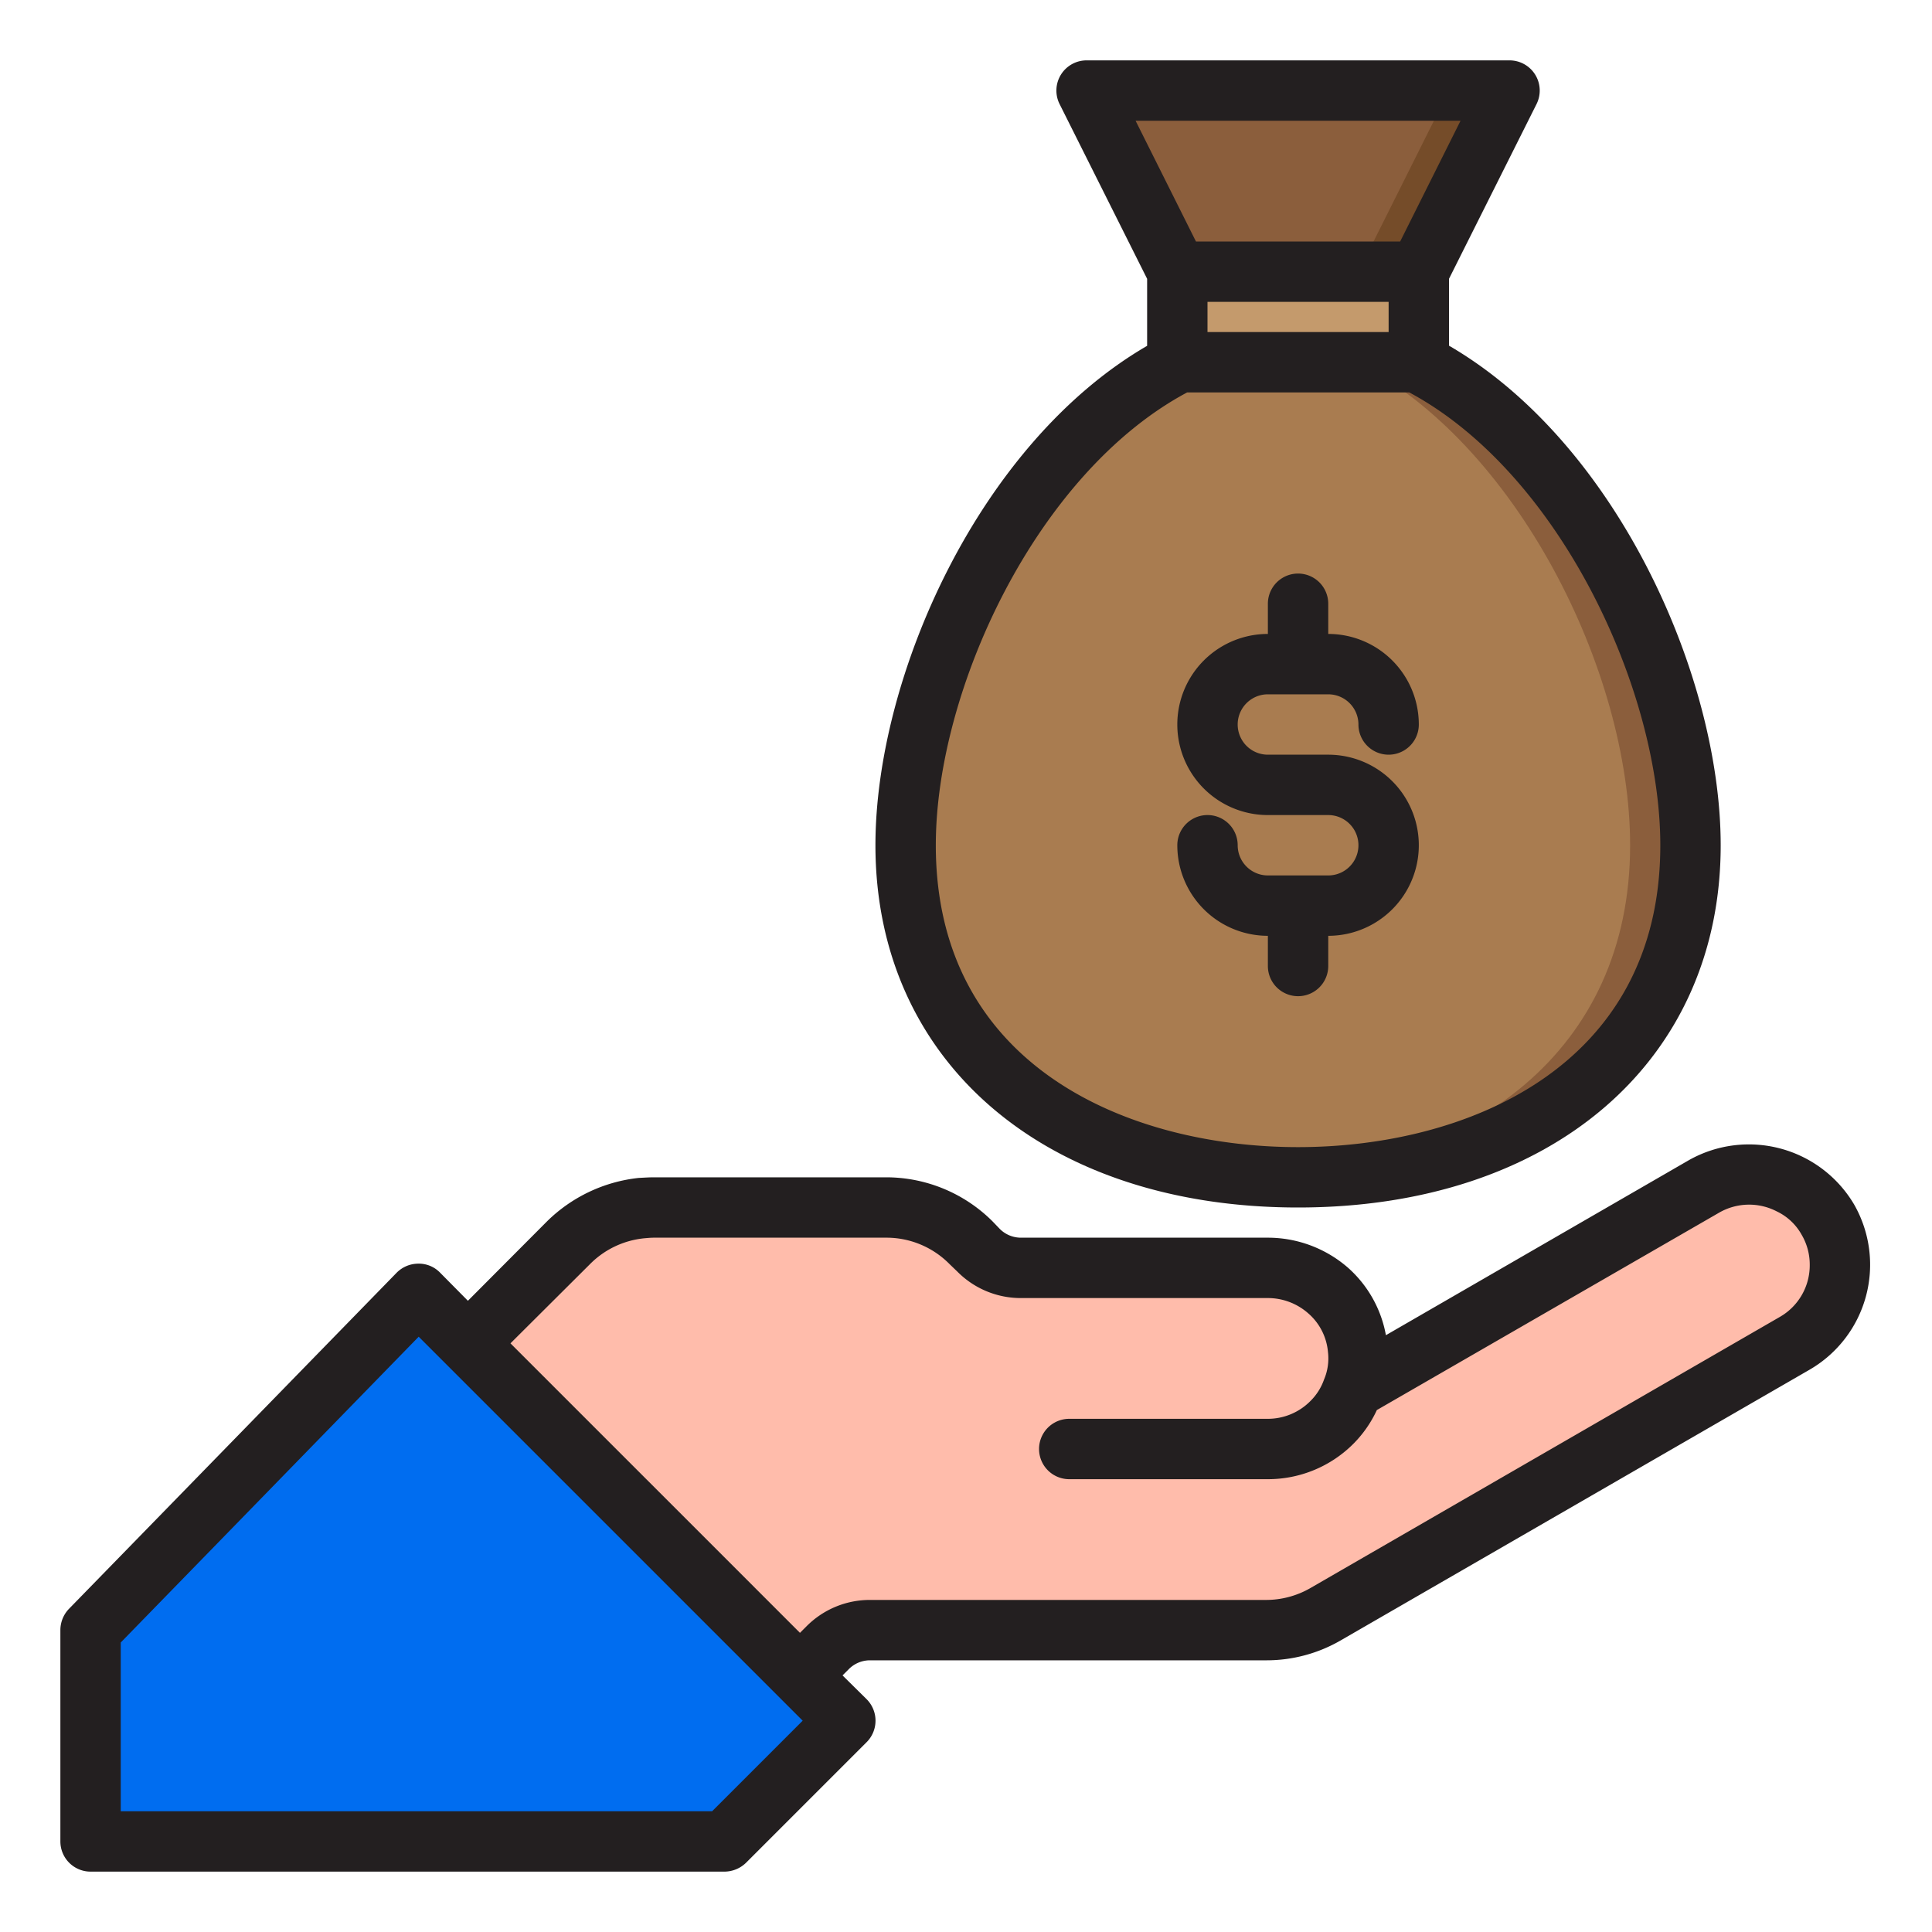 <svg height="512" viewBox="0 0 64 64" width="512" xmlns="http://www.w3.org/2000/svg"><g id="Money_bag" data-name="Money bag"><path d="m46.95 12h-7.89c-5.25 2.66-9.06 10.19-9.06 16 0 7.18 5.82 11 13 11s13-3.82 13-11c0-5.8-3.8-13.33-9.05-16z" fill="#a97c50"/><path d="m27.414 54.586a2 2 0 0 1 1.414-.586h13.1a3.925 3.925 0 0 0 2-.54l15.522-8.96a3.006 3.006 0 0 0 1.1-4.1 2.932 2.932 0 0 0 -1.25-1.17 3 3 0 0 0 -2.85.07l-11.64 6.72a2.814 2.814 0 0 1 -.69 1.1 2.993 2.993 0 0 1 -2.12.88 2.993 2.993 0 0 0 2.12-.88 2.814 2.814 0 0 0 .69-1.1 2.776 2.776 0 0 0 .18-1.32 2.955 2.955 0 0 0 -.99-1.95 3.062 3.062 0 0 0 -2.01-.75h-8.162a2 2 0 0 1 -1.414-.586l-.244-.244a4 4 0 0 0 -2.825-1.17h-7.685c-.13 0-.26.01-.4.02a3.989 3.989 0 0 0 -2.43 1.15l-3.33 3.33 11 11z" fill="#ffbcab"/><path d="m28 57-1.5-1.5-11-11-1.64-1.64-10.86 11.14v7h21z" fill="#006df0"/><path d="m47 12v-3h-8v3h.06 7.89z" fill="#c49a6c"/><path d="m50 3h-14l3 6h8z" fill="#8b5e3c"/><path d="m46.95 12h-2c5.25 2.67 9.05 10.2 9.05 16 0 6.842-5.289 10.625-12 10.966.331.017.662.034 1 .034 7.18 0 13-3.82 13-11 0-5.8-3.8-13.33-9.05-16z" fill="#8b5e3c"/><path d="m48 3-3 6h2l3-6z" fill="#754c29"/><g fill="#231f20"><path d="m61.42 39.9a4.047 4.047 0 0 0 -5.47-1.47l-10.04 5.8a3.916 3.916 0 0 0 -1.25-2.23 4.041 4.041 0 0 0 -2.67-1h-8.16a.99.99 0 0 1 -.71-.29l-.24-.25a4.988 4.988 0 0 0 -3.53-1.46h-7.69c-.15 0-.3.01-.5.02a5.1 5.1 0 0 0 -3.04 1.44l-2.62 2.63-.93-.94a.98.98 0 0 0 -.72-.29 1.017 1.017 0 0 0 -.71.3l-10.86 11.14a1.017 1.017 0 0 0 -.28.7v7a1 1 0 0 0 1 1h21a1.033 1.033 0 0 0 .71-.29l4-4a1.008 1.008 0 0 0 0-1.42l-.8-.79.21-.21a.99.99 0 0 1 .71-.29h13.1a4.9 4.9 0 0 0 2.5-.67l15.52-8.96a4.019 4.019 0 0 0 1.47-5.47zm-37.83 20.1h-19.59v-5.59l9.87-10.13 12.72 12.72zm35.36-16.37-15.53 8.97a2.942 2.942 0 0 1 -1.49.4h-13.1a2.956 2.956 0 0 0 -2.12.88l-.21.21-9.59-9.59 2.63-2.62a2.936 2.936 0 0 1 1.8-.86c.11-.01.22-.02.32-.02h7.69a2.933 2.933 0 0 1 2.11.88l.25.24a2.956 2.956 0 0 0 2.12.88h8.16a2.02 2.02 0 0 1 1.34.5 1.912 1.912 0 0 1 .66 1.28 1.785 1.785 0 0 1 -.13.92 1.862 1.862 0 0 1 -.45.71 1.983 1.983 0 0 1 -1.41.59h-6.58a1 1 0 0 0 0 2h6.58a4 4 0 0 0 2.83-1.17 3.911 3.911 0 0 0 .78-1.12l11.34-6.54a1.991 1.991 0 0 1 1.91-.04 1.85 1.85 0 0 1 .82.77 1.949 1.949 0 0 1 .27 1 1.97 1.97 0 0 1 -1 1.73z"/><path d="m42 23h2a1 1 0 0 1 1 1 1 1 0 0 0 2 0 3 3 0 0 0 -3-3v-1a1 1 0 0 0 -2 0v1a3 3 0 0 0 0 6h2a1 1 0 0 1 0 2h-2a1 1 0 0 1 -1-1 1 1 0 0 0 -2 0 3 3 0 0 0 3 3v1a1 1 0 0 0 2 0v-1a3 3 0 0 0 0-6h-2a1 1 0 0 1 0-2z"/><path d="m29 28c0 7.178 5.626 12 14 12s14-4.822 14-12c0-5.578-3.428-13.309-9-16.549v-2.215l2.9-5.789a1 1 0 0 0 -.9-1.447h-14a1 1 0 0 0 -.9 1.447l2.9 5.789v2.22c-5.573 3.237-9 10.964-9 16.544zm17-17h-6v-1h6zm9 17c0 7.381-6.464 10-12 10s-12-2.619-12-10c0-5.148 3.338-12.336 8.325-15h7.36c4.98 2.67 8.315 9.857 8.315 15zm-6.618-24-2 4h-6.764l-2-4z"/></g></g></svg>